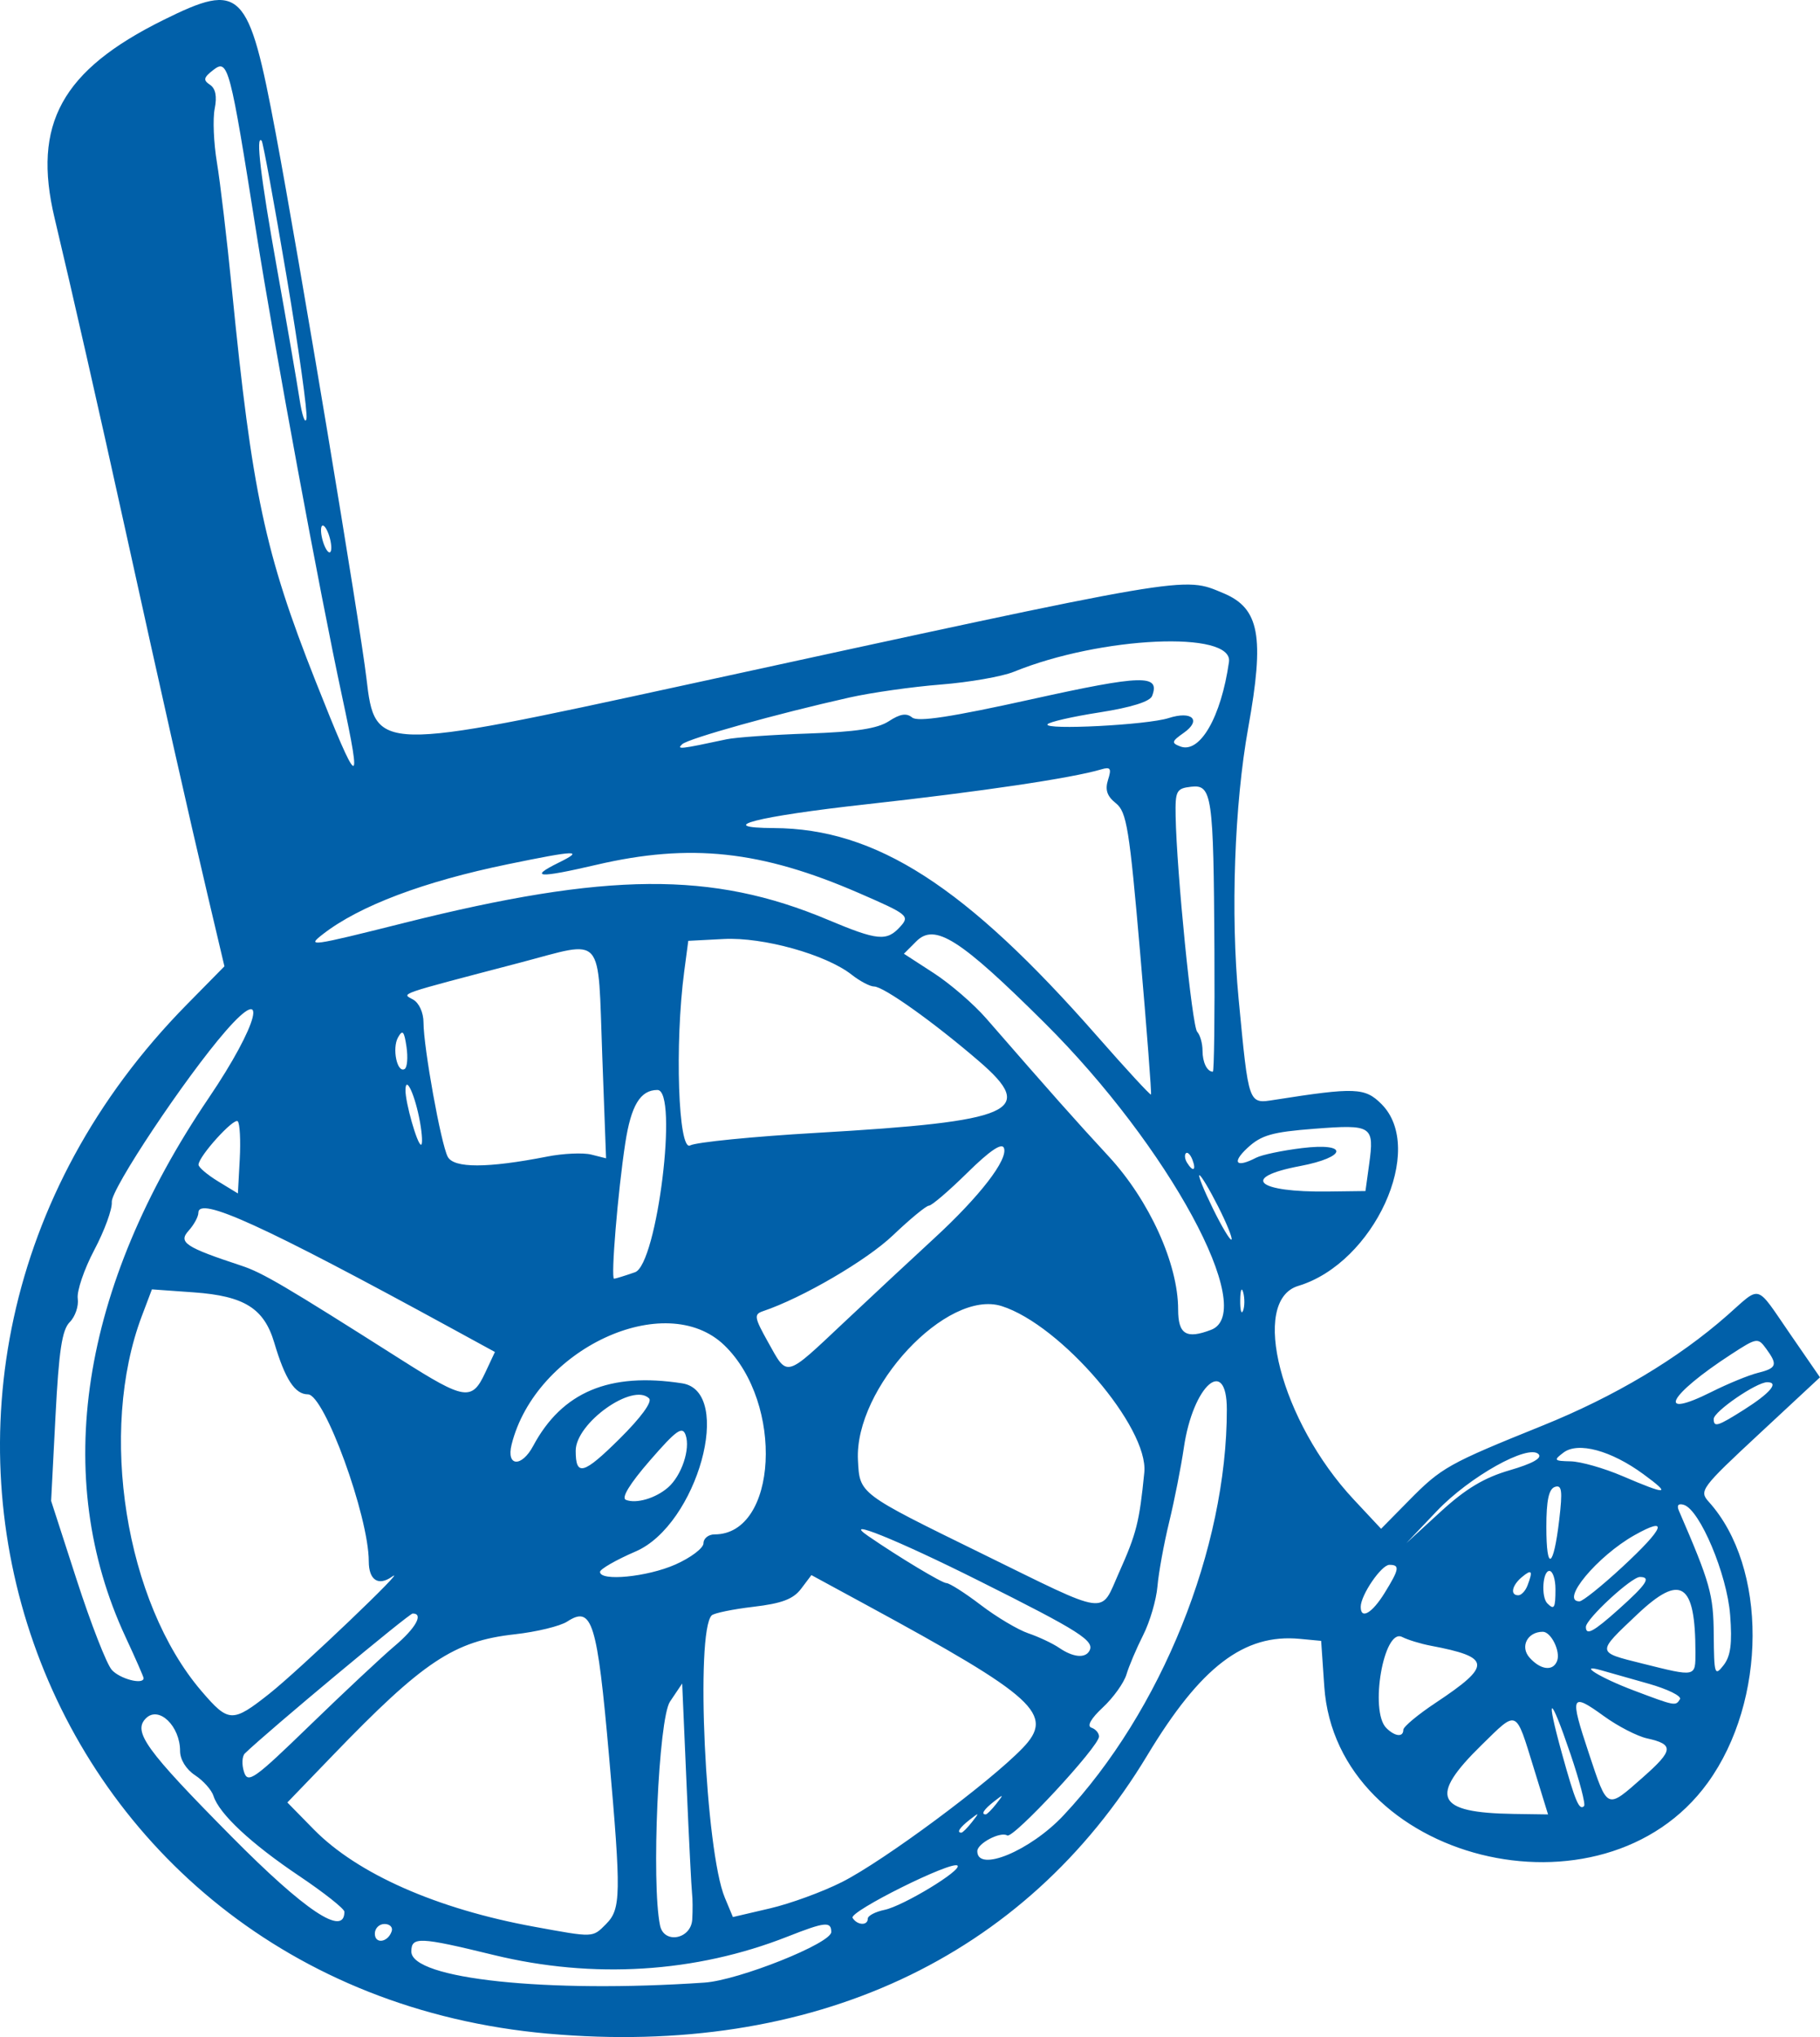 <?xml version="1.0" encoding="UTF-8" standalone="no"?>
<!-- Created with Inkscape (http://www.inkscape.org/) -->

<svg
   version="1.1"
   id="svg1"
   width="95.7"
   height="107.074"
   viewBox="0 0 95.7 107.074"
   sodipodi:docname="Icon_savant.svg"
   inkscape:version="1.4.2 (ebf0e940d0, 2025-05-08)"
   xmlns:inkscape="http://www.inkscape.org/namespaces/inkscape"
   xmlns:sodipodi="http://sodipodi.sourceforge.net/DTD/sodipodi-0.dtd"
   xmlns="http://www.w3.org/2000/svg"
   xmlns:svg="http://www.w3.org/2000/svg">
  <defs
     id="defs1" />
  <sodipodi:namedview
     id="namedview1"
     pagecolor="#505050"
     bordercolor="#eeeeee"
     borderopacity="1"
     inkscape:showpageshadow="0"
     inkscape:pageopacity="0"
     inkscape:pagecheckerboard="0"
     inkscape:deskcolor="#505050"
     showgrid="false"
     inkscape:zoom="4.2301186"
     inkscape:cx="41.488199"
     inkscape:cy="54.135599"
     inkscape:window-width="1838"
     inkscape:window-height="1011"
     inkscape:window-x="40"
     inkscape:window-y="47"
     inkscape:window-maximized="1"
     inkscape:current-layer="svg1" />
  <path
     style="fill:#0160a9"
     d="M 28.826,106.895 C 1.513,104.471 -9.679,72.609 9.823,52.801 L 11.801,50.792 10.925,47.081 C 9.93,42.865 8.489,36.473 6.592,27.85 5.251,21.756 3.77,15.237 2.869,11.458 1.692,6.523 3.247,3.695 8.593,1.05 c 4.098,-2.028 4.478,-1.646 5.901,5.931 1.228,6.539 4.449,25.885 4.775,28.678 0.452,3.869 0.56,3.871 16.661,0.368 26.904,-5.853 26.255,-5.743 28.404,-4.845 1.895,0.792 2.167,2.27 1.301,7.067 -0.727,4.029 -0.932,9.788 -0.507,14.24 0.539,5.638 0.503,5.538 1.904,5.319 4.235,-0.664 4.742,-0.644 5.61,0.225 2.354,2.354 -0.392,8.357 -4.373,9.556 -2.568,0.774 -0.918,7.132 2.914,11.229 l 1.438,1.538 1.464,-1.486 c 1.71,-1.735 2.064,-1.934 7.007,-3.929 3.819,-1.541 7.142,-3.524 9.738,-5.809 1.802,-1.586 1.454,-1.691 3.302,0.99 l 1.567,2.273 -3.195,2.971 c -3.065,2.85 -3.173,2.996 -2.65,3.575 3.092,3.427 3.065,10.455 -0.057,14.765 -5.528,7.631 -19.533,4.118 -20.163,-5.058 l -0.165,-2.4 -1.12,-0.106 c -2.931,-0.279 -5.214,1.463 -8.02,6.119 -6.436,10.677 -17.609,15.867 -31.504,14.633 z m 8.218,-2.685 c 1.796,-0.122 6.666,-2.065 6.666,-2.659 0,-0.569 -0.33,-0.535 -2.296,0.24 -4.837,1.906 -10.226,2.243 -15.464,0.965 -3.902,-0.952 -4.32,-0.969 -4.32,-0.179 0,1.441 7.14,2.197 15.414,1.633 z m -16.447,-2.701 c 0.07,-0.209 -0.101,-0.38 -0.38,-0.38 -0.279,0 -0.507,0.228 -0.507,0.507 0,0.565 0.689,0.467 0.887,-0.127 z m 11.273,-0.38 c 0.783,-0.783 0.796,-1.551 0.158,-8.79 -0.627,-7.111 -0.89,-7.96 -2.203,-7.106 -0.371,0.241 -1.611,0.542 -2.755,0.669 -3.199,0.353 -4.806,1.421 -9.58,6.372 l -2.38,2.468 1.388,1.415 c 2.293,2.336 6.471,4.181 11.584,5.115 3.169,0.579 3.064,0.582 3.789,-0.142 z m 4.53,-0.24 c 0.028,-0.484 0.023,-1.096 -0.01,-1.36 -0.033,-0.264 -0.164,-2.856 -0.29,-5.76 l -0.23,-5.28 -0.64,0.951 c -0.604,0.897 -0.988,9.548 -0.523,11.769 0.207,0.99 1.633,0.721 1.693,-0.32 z m -18.29,-0.402 c 0,-0.157 -1.072,-1.005 -2.381,-1.884 -2.531,-1.7 -4.203,-3.261 -4.502,-4.202 -0.1,-0.316 -0.537,-0.806 -0.97,-1.09 -0.469,-0.308 -0.788,-0.822 -0.788,-1.273 0,-1.314 -1.116,-2.389 -1.791,-1.725 -0.713,0.701 -0.019,1.66 4.498,6.222 3.87,3.908 5.933,5.283 5.933,3.953 z m 27.52,0.362 c 0,-0.154 0.396,-0.362 0.88,-0.462 0.978,-0.202 4.083,-2.083 3.839,-2.326 -0.284,-0.284 -5.72,2.422 -5.519,2.747 0.244,0.394 0.8,0.422 0.8,0.04 z m -1.357,-1.924 c 2.204,-1.116 7.741,-5.22 9.494,-7.037 1.713,-1.775 0.731,-2.674 -8.259,-7.554 l -2.842,-1.543 -0.541,0.717 c -0.411,0.545 -1.014,0.773 -2.512,0.949 -1.084,0.128 -2.07,0.331 -2.19,0.451 -0.866,0.866 -0.33,12.399 0.69,14.838 l 0.425,1.018 1.949,-0.455 c 1.072,-0.25 2.775,-0.873 3.786,-1.385 z m 11.647,-3.503 c 5.147,-5.476 8.59,-14.027 8.59,-21.333 0,-2.852 -1.78,-1.279 -2.259,1.997 -0.148,1.014 -0.497,2.78 -0.775,3.924 -0.278,1.144 -0.554,2.661 -0.614,3.371 -0.06,0.71 -0.397,1.862 -0.75,2.56 -0.352,0.698 -0.748,1.629 -0.879,2.069 -0.131,0.44 -0.689,1.22 -1.24,1.734 -0.63,0.587 -0.854,0.983 -0.603,1.067 0.219,0.073 0.399,0.282 0.399,0.464 0,0.527 -4.515,5.392 -4.826,5.2 -0.357,-0.221 -1.574,0.418 -1.574,0.827 0,1.137 2.78,-0.016 4.53,-1.878 z m -4.809,0.347 c 0.398,-0.508 0.387,-0.519 -0.121,-0.121 -0.533,0.418 -0.703,0.681 -0.439,0.681 0.066,0 0.318,-0.252 0.56,-0.56 z m 1.28,-0.96 c 0.398,-0.508 0.387,-0.519 -0.121,-0.121 -0.533,0.418 -0.703,0.681 -0.439,0.681 0.067,0 0.318,-0.252 0.56,-0.56 z m 28.256,-1.881 c -0.964,-3.124 -0.838,-3.068 -2.729,-1.219 -2.811,2.748 -2.429,3.575 1.677,3.635 l 1.805,0.026 z m 1.928,-0.744 c -1.082,-3.184 -1.324,-3.191 -0.444,-0.014 0.697,2.514 0.908,3.016 1.163,2.761 0.088,-0.088 -0.235,-1.325 -0.719,-2.748 z m 3.811,1.237 c 1.615,-1.421 1.648,-1.734 0.219,-2.048 -0.516,-0.113 -1.536,-0.639 -2.266,-1.168 -1.745,-1.264 -1.811,-1.104 -0.796,1.945 1,3.004 0.918,2.967 2.843,1.272 z M 20.751,86.517 c 1.112,-0.939 1.539,-1.707 0.949,-1.707 -0.195,0 -7.608,6.178 -8.823,7.353 -0.149,0.145 -0.171,0.579 -0.049,0.965 0.203,0.639 0.515,0.419 3.473,-2.448 1.788,-1.733 3.79,-3.606 4.449,-4.163 z m 53.039,4.404 c 0,-0.159 0.767,-0.798 1.704,-1.42 2.966,-1.969 2.928,-2.395 -0.264,-2.999 -0.528,-0.1 -1.205,-0.307 -1.504,-0.46 -0.962,-0.491 -1.724,3.892 -0.832,4.784 0.454,0.454 0.896,0.501 0.896,0.095 z m -59.615,-1.906 c 1.559,-1.232 7.464,-6.869 6.43,-6.136 -0.713,0.504 -1.214,0.17 -1.214,-0.81 0,-2.368 -2.337,-8.779 -3.2,-8.779 -0.683,0 -1.2,-0.792 -1.768,-2.71 -0.536,-1.809 -1.575,-2.46 -4.224,-2.65 l -2.211,-0.158 -0.529,1.399 c -2.297,6.074 -0.871,15.043 3.137,19.719 1.427,1.665 1.624,1.672 3.58,0.125 z m 74.161,0.299 c 0.101,-0.163 -0.647,-0.531 -1.661,-0.818 -1.014,-0.287 -2.132,-0.604 -2.484,-0.704 -1.279,-0.363 -0.068,0.389 1.704,1.058 2.201,0.831 2.213,0.833 2.441,0.464 z M 7.55,88.206 c 0,-0.068 -0.426,-1.04 -0.948,-2.16 -3.914,-8.408 -2.376,-18.374 4.372,-28.332 2.628,-3.878 3.215,-6.181 0.898,-3.525 -2.113,2.423 -6.05,8.329 -5.994,8.992 0.032,0.368 -0.381,1.5 -0.917,2.514 -0.536,1.015 -0.929,2.167 -0.873,2.56 0.056,0.393 -0.133,0.95 -0.42,1.237 -0.407,0.407 -0.573,1.504 -0.751,4.96 l -0.229,4.438 1.347,4.16 c 0.741,2.288 1.569,4.412 1.841,4.72 0.423,0.479 1.675,0.805 1.675,0.436 z m 81.6,-1.359 c 0,-3.66 -0.767,-4.159 -3.059,-1.991 -2.156,2.039 -2.162,1.977 0.259,2.582 2.847,0.711 2.8,0.721 2.8,-0.591 z m 1.824,-1.965 c -0.161,-2.13 -1.592,-5.529 -2.435,-5.784 -0.288,-0.087 -0.382,0.024 -0.259,0.307 1.651,3.814 1.816,4.4 1.833,6.524 0.017,2.089 0.051,2.197 0.516,1.6 0.374,-0.481 0.46,-1.14 0.346,-2.648 z m -9.094,2.408 c 0.18,-0.502 -0.325,-1.52 -0.755,-1.52 -0.81,0 -1.211,0.783 -0.696,1.36 0.585,0.655 1.247,0.728 1.451,0.16 z m -24.61,-0.495 c 0.331,-0.535 -0.44,-1.027 -5.834,-3.725 -4.295,-2.148 -7.248,-3.338 -5.779,-2.328 1.608,1.105 3.875,2.468 4.104,2.468 0.165,0 0.98,0.519 1.81,1.152 0.83,0.634 1.957,1.304 2.505,1.49 0.547,0.186 1.279,0.531 1.626,0.768 0.712,0.485 1.334,0.554 1.569,0.175 z m 27.841,-2.205 c 1.475,-1.32 1.725,-1.7 1.119,-1.7 -0.449,0 -2.84,2.21 -2.84,2.625 0,0.473 0.397,0.26 1.721,-0.925 z m -12.307,-0.857 c 0.776,-1.255 0.815,-1.482 0.255,-1.482 -0.424,0 -1.509,1.588 -1.509,2.209 0,0.682 0.596,0.337 1.254,-0.727 z m -13.96,-1.082 c 0.918,-2.055 1.067,-2.648 1.326,-5.254 0.235,-2.367 -4.386,-7.757 -7.497,-8.745 -2.882,-0.915 -7.755,4.304 -7.56,8.096 0.092,1.782 0.021,1.729 6.531,4.919 6.783,3.324 6.191,3.243 7.199,0.984 z m 22.946,0.88 c 0,-0.528 -0.144,-0.96 -0.32,-0.96 -0.356,0 -0.442,1.372 -0.107,1.707 0.362,0.362 0.427,0.248 0.427,-0.747 z m 3.502,-1.154 c 2.241,-2.075 2.49,-2.717 0.654,-1.685 -1.956,1.1 -3.936,3.479 -2.894,3.479 0.166,0 1.174,-0.808 2.24,-1.794 z m -4.976,0.968 c 0.3,-0.783 0.235,-0.886 -0.286,-0.454 -0.532,0.441 -0.637,0.96 -0.194,0.96 0.157,0 0.373,-0.228 0.48,-0.506 z m -44.806,-1.109 c 0.814,-0.36 1.481,-0.864 1.481,-1.12 0,-0.256 0.263,-0.465 0.584,-0.465 3.309,0 3.668,-6.887 0.517,-9.936 -3.096,-2.996 -9.939,0.193 -11.191,5.216 -0.289,1.158 0.526,1.208 1.135,0.07 1.519,-2.838 4.01,-3.884 7.835,-3.29 2.736,0.425 0.797,7.436 -2.443,8.835 -1.032,0.445 -1.877,0.93 -1.877,1.077 0,0.508 2.484,0.265 3.959,-0.387 z m 46.478,-2.352 c 0.181,-1.537 0.139,-1.852 -0.228,-1.729 -0.32,0.107 -0.449,0.711 -0.449,2.105 0,2.389 0.377,2.18 0.677,-0.376 z m -2.607,-2.604 c 1.202,-0.35 1.725,-0.641 1.518,-0.848 -0.542,-0.542 -3.632,1.188 -5.349,2.994 l -1.6,1.683 1.799,-1.648 c 1.317,-1.207 2.29,-1.791 3.632,-2.181 z m -44.251,0.902 c 0.711,-0.624 1.18,-2.024 0.922,-2.754 -0.172,-0.485 -0.485,-0.262 -1.873,1.334 -1.066,1.226 -1.523,1.973 -1.268,2.074 0.547,0.217 1.57,-0.085 2.219,-0.654 z m 51.284,-0.696 c -1.703,-1.248 -3.437,-1.716 -4.204,-1.134 -0.532,0.403 -0.501,0.44 0.381,0.459 0.528,0.011 1.752,0.359 2.72,0.774 2.371,1.016 2.598,0.996 1.103,-0.099 z m -52.283,-3.982 c -0.85,-0.85 -3.86,1.294 -3.86,2.75 0,1.363 0.406,1.253 2.299,-0.62 1.125,-1.114 1.74,-1.951 1.561,-2.129 z m 57.559,0.601 c 1.387,-0.876 1.877,-1.453 1.234,-1.453 -0.568,0 -2.813,1.542 -2.813,1.932 0,0.453 0.201,0.392 1.579,-0.479 z m -1.686,-0.948 c 0.85,-0.426 1.942,-0.874 2.426,-0.995 1,-0.25 1.06,-0.422 0.436,-1.275 -0.43,-0.588 -0.488,-0.579 -1.84,0.3 -3.314,2.154 -3.991,3.458 -1.022,1.97 z m -64.497,-0.99 0.517,-1.104 -2.277,-1.243 c -9.936,-5.424 -13.317,-6.966 -13.317,-6.073 0,0.206 -0.231,0.63 -0.513,0.942 -0.556,0.615 -0.176,0.866 2.779,1.84 1.105,0.364 2.268,1.048 8.423,4.955 3.317,2.105 3.695,2.164 4.388,0.683 z m 18.887,-2.674 c 1.472,-1.385 3.597,-3.365 4.723,-4.4 2.401,-2.208 3.903,-4.152 3.672,-4.754 -0.11,-0.287 -0.745,0.143 -1.923,1.302 -0.967,0.952 -1.875,1.73 -2.018,1.73 -0.143,0 -0.996,0.702 -1.896,1.561 -1.378,1.315 -4.758,3.287 -6.827,3.985 -0.493,0.166 -0.467,0.326 0.267,1.639 1.034,1.851 0.855,1.898 4.002,-1.063 z m 19.29,0.405 c 2.484,-0.953 -2.235,-9.649 -8.751,-16.126 -4.454,-4.427 -5.777,-5.268 -6.752,-4.293 l -0.652,0.652 1.57,1.018 c 0.864,0.56 2.105,1.631 2.757,2.381 3.483,4 4.667,5.334 6.442,7.254 2.139,2.315 3.651,5.648 3.651,8.047 0,1.305 0.428,1.569 1.734,1.067 z m 1.688,-1.96 c -0.081,-0.311 -0.153,-0.134 -0.159,0.394 -0.007,0.528 0.06,0.783 0.148,0.566 0.088,-0.217 0.093,-0.649 0.012,-0.96 z m -31.982,-1.066 c 1.164,-0.406 2.293,-9.58 1.179,-9.58 -0.898,0 -1.387,0.808 -1.691,2.795 -0.391,2.553 -0.769,7.125 -0.589,7.125 0.069,0 0.565,-0.153 1.101,-0.34 z m 30.656,-3.468 c -0.455,-0.897 -0.895,-1.632 -0.978,-1.632 -0.083,0 0.235,0.788 0.708,1.751 0.472,0.963 0.912,1.697 0.978,1.632 0.066,-0.066 -0.253,-0.854 -0.708,-1.751 z m -51.544,-4.466 c -0.205,-0.205 -2.048,1.83 -2.064,2.279 -0.005,0.135 0.459,0.53 1.031,0.879 l 1.04,0.634 0.097,-1.795 c 0.053,-0.987 0.006,-1.886 -0.105,-1.997 z m 59.491,2.257 c 0.277,-2.021 0.158,-2.098 -2.874,-1.865 -2.228,0.171 -2.798,0.334 -3.521,1.004 -0.849,0.787 -0.604,1.068 0.452,0.519 0.296,-0.154 1.383,-0.382 2.415,-0.507 2.469,-0.3 2.374,0.475 -0.116,0.947 -3.154,0.598 -2.281,1.384 1.485,1.336 l 1.965,-0.025 z m -43.223,-0.403 c 0.847,-0.166 1.891,-0.213 2.319,-0.105 l 0.779,0.196 -0.2,-5.395 c -0.242,-6.519 0.156,-6.064 -4.288,-4.898 -6.63,1.739 -6.261,1.612 -5.657,1.95 0.314,0.175 0.546,0.69 0.546,1.208 0,1.296 0.921,6.396 1.275,7.056 0.325,0.606 2.084,0.603 5.226,-0.011 z m 33.93,0.167 c -0.104,-0.272 -0.258,-0.425 -0.342,-0.341 -0.084,0.084 -0.058,0.306 0.058,0.494 0.316,0.511 0.5,0.411 0.284,-0.153 z m -19.772,-1.413 c 10.407,-0.602 11.611,-1.132 8.554,-3.763 -2.387,-2.055 -5.021,-3.93 -5.519,-3.93 -0.215,0 -0.746,-0.279 -1.179,-0.62 -1.35,-1.062 -4.655,-1.984 -6.725,-1.877 l -1.868,0.097 -0.212,1.6 c -0.506,3.819 -0.314,9.487 0.31,9.153 0.318,-0.17 3.306,-0.467 6.64,-0.66 z M 22.083,58.97 c -0.25,-1.389 -0.749,-2.49 -0.762,-1.68 -0.011,0.656 0.621,2.88 0.818,2.88 0.088,0 0.062,-0.54 -0.056,-1.2 z m 37.869,-8.88 c -0.566,-6.54 -0.708,-7.417 -1.277,-7.87 -0.466,-0.371 -0.578,-0.706 -0.411,-1.232 0.191,-0.601 0.13,-0.692 -0.362,-0.546 -1.546,0.459 -6.312,1.166 -12.354,1.834 -5.755,0.636 -8.078,1.233 -4.858,1.249 5.379,0.027 10.084,3.053 17,10.936 1.521,1.733 2.795,3.115 2.832,3.07 0.037,-0.044 -0.219,-3.393 -0.57,-7.441 z m -38.578,4.93 c -0.121,-0.825 -0.206,-0.918 -0.446,-0.488 -0.323,0.578 -0.042,1.9 0.352,1.656 0.134,-0.083 0.176,-0.609 0.094,-1.168 z m 42.483,-5.117 c -0.045,-8.129 -0.124,-8.678 -1.231,-8.55 -0.767,0.089 -0.833,0.215 -0.809,1.537 0.054,2.947 0.864,11.051 1.134,11.344 0.154,0.167 0.28,0.611 0.28,0.987 0,0.62 0.24,1.109 0.544,1.109 0.065,0 0.102,-2.892 0.082,-6.427 z M 21.246,48.511 c 10.69,-2.678 16.205,-2.72 22.27,-0.172 2.64,1.109 3.11,1.154 3.825,0.364 0.506,-0.559 0.404,-0.641 -2.17,-1.759 -5.152,-2.238 -8.876,-2.638 -13.814,-1.487 -3.041,0.709 -3.585,0.677 -1.976,-0.116 1.366,-0.673 0.942,-0.66 -2.676,0.085 -4.431,0.912 -7.796,2.182 -9.715,3.668 -0.885,0.685 -0.702,0.66 4.256,-0.582 z M 17.986,36.597 C 16.813,31.15 14.441,18.323 13.469,12.17 12.097,3.488 11.991,3.083 11.23,3.667 c -0.525,0.403 -0.56,0.544 -0.194,0.785 0.3,0.198 0.383,0.611 0.253,1.262 -0.107,0.533 -0.053,1.807 0.118,2.832 0.171,1.025 0.525,4.024 0.787,6.664 1.059,10.69 1.736,13.865 4.39,20.568 2.283,5.765 2.494,5.888 1.402,0.819 z m 20.204,2.264 c 0.484,-0.104 2.422,-0.241 4.308,-0.305 2.507,-0.085 3.646,-0.259 4.242,-0.649 0.588,-0.385 0.928,-0.439 1.223,-0.194 0.295,0.245 2.039,-0.021 6.268,-0.956 5.847,-1.293 6.788,-1.319 6.348,-0.173 -0.113,0.293 -1.109,0.603 -2.768,0.862 -1.426,0.222 -2.654,0.503 -2.73,0.625 -0.195,0.315 5.239,0.036 6.369,-0.328 1.234,-0.397 1.748,0.108 0.792,0.778 -0.636,0.446 -0.658,0.531 -0.183,0.713 1.032,0.396 2.149,-1.539 2.563,-4.441 0.237,-1.663 -6.743,-1.344 -11.312,0.517 -0.616,0.251 -2.344,0.553 -3.84,0.671 -1.496,0.118 -3.656,0.424 -4.8,0.681 -3.818,0.855 -8.476,2.155 -8.8,2.456 -0.308,0.286 -0.115,0.265 2.32,-0.256 z m -20.88,-10.692 c -0.12,-0.379 -0.29,-0.616 -0.378,-0.528 -0.088,0.088 -0.062,0.47 0.058,0.848 0.12,0.379 0.29,0.616 0.378,0.528 0.088,-0.088 0.062,-0.47 -0.058,-0.848 z M 15.062,14.489 C 14.416,10.661 13.829,7.47 13.758,7.396 c -0.323,-0.335 -0.055,1.899 0.809,6.73 0.516,2.884 1.048,5.964 1.182,6.844 0.134,0.88 0.299,1.348 0.366,1.039 0.067,-0.309 -0.407,-3.693 -1.053,-7.52 z"
     id="path1" />
</svg>
